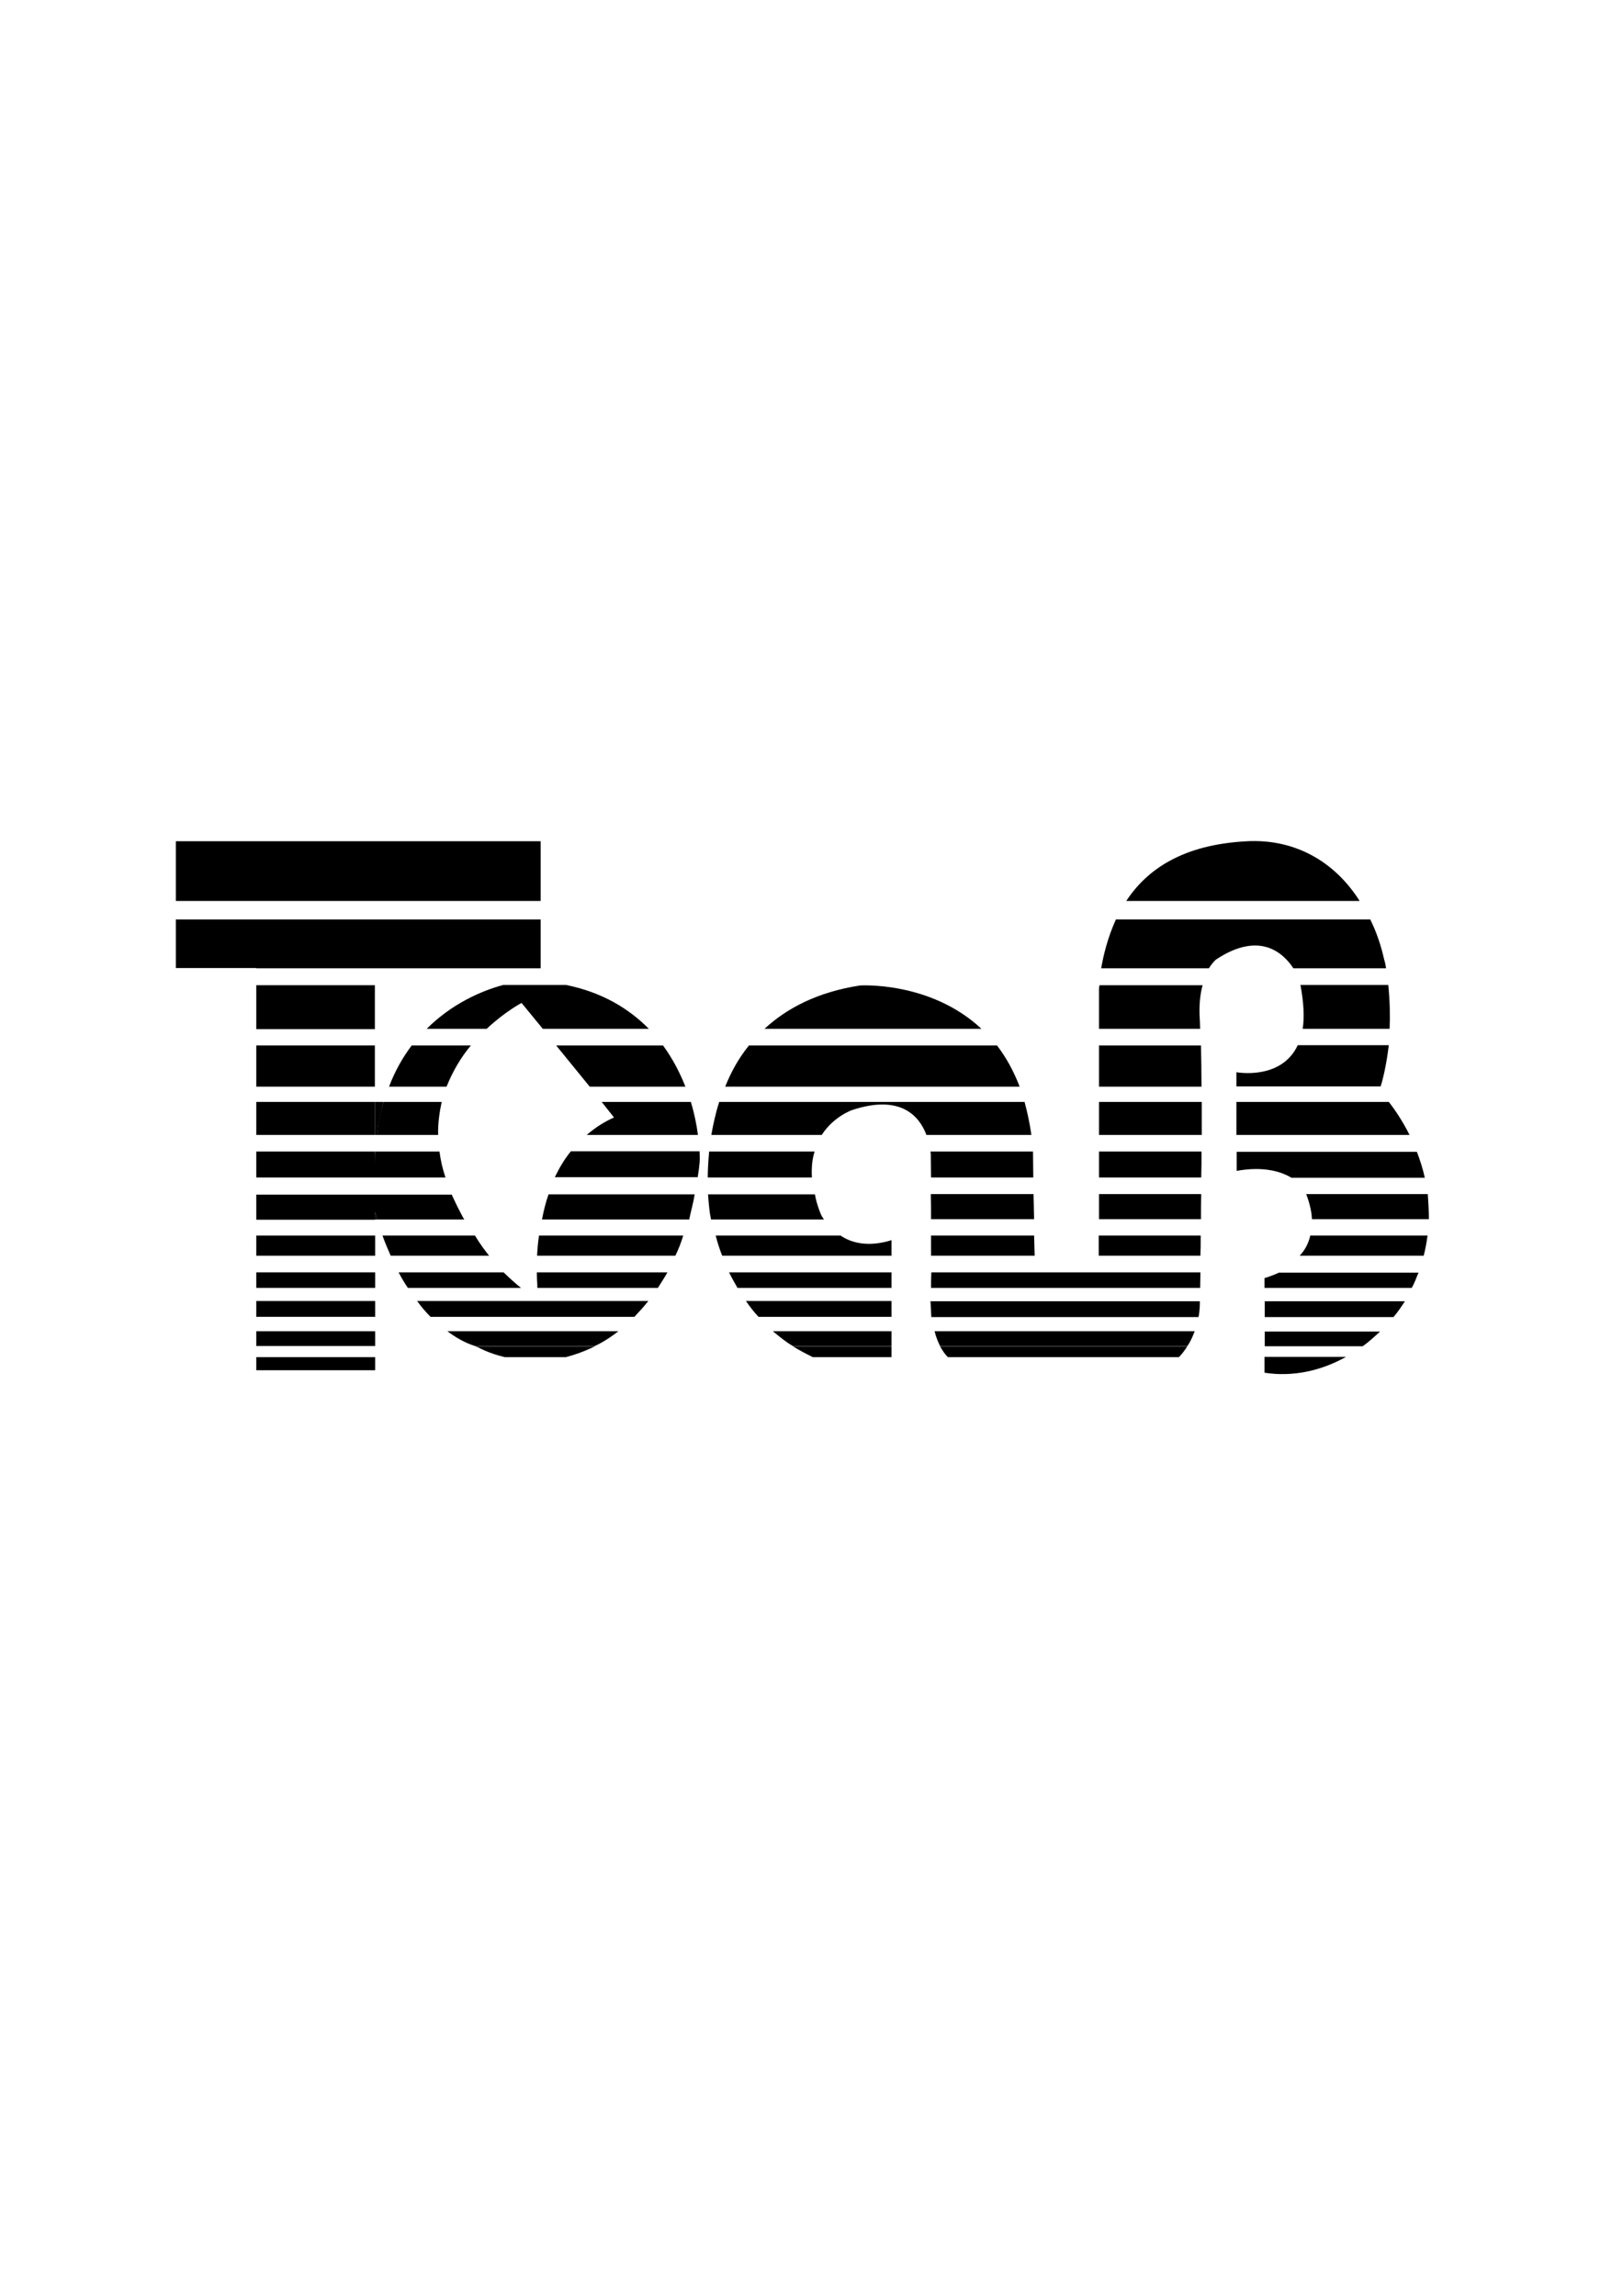<?xml version="1.0" encoding="utf-8"?>
<!-- Generator: Adobe Illustrator 25.0.0, SVG Export Plug-In . SVG Version: 6.00 Build 0)  -->
<svg version="1.1" id="Layer_1" xmlns="http://www.w3.org/2000/svg" xmlns:xlink="http://www.w3.org/1999/xlink" x="0px" y="0px"
	 viewBox="0 0 595.3 841.9" style="enable-background:new 0 0 595.3 841.9;" xml:space="preserve">
<style type="text/css">
	.st0{fill:#00984A;}
</style>
<path className="st0" d="M140.7,404.1h-3.2v12.1h0.8C138.8,411.9,139.6,407.8,140.7,404.1"/>
<path className="st0" d="M137.6,444.4v2.8h0.8C137.8,445.4,137.6,444.4,137.6,444.4"/>
<path className="st0" d="M137.5,426.8c0-1.6,0.1-3.1,0.2-4.5h-0.2V426.8"/>
<path className="st0" d="M172.7,383.4H151c-3.3,4.4-6.1,9.3-8.3,15.1h21.1C166.1,392.7,169.2,387.6,172.7,383.4"/>
<rect x="94" y="497.7" className="st0" width="43.6" height="4.8"/>
<rect x="94" y="488.2" className="st0" width="43.6" height="5.4"/>
<rect x="94" y="477.1" className="st0" width="43.6" height="5.8"/>
<path className="st0" d="M137.6,444.4c0,0,0.2,1,0.8,2.8h31.9l-0.5-0.8c-1.5-2.8-2.9-5.6-4.1-8.3H94v9.2h43.6V444.4"/>
<path className="st0" d="M162,404.1h-21.3c-1.2,3.7-2,7.8-2.4,12.1h22.4C160.6,411.9,161.2,407.9,162,404.1"/>
<rect x="94" y="466.6" className="st0" width="43.6" height="5.7"/>
<path className="st0" d="M164.1,488.2c3.1,2.3,6.3,4.2,10.1,5.4h44c1.8-0.8,4.9-2.5,8.6-5.4H164.1"/>
<rect x="94" y="453.1" className="st0" width="43.6" height="7.4"/>
<path className="st0" d="M174.2,453.1h-33.9c0.8,2.3,1.8,4.7,3,7.4h36.1C177.7,458.4,175.9,455.9,174.2,453.1"/>
<path className="st0" d="M247.7,460.5c1.1-2.2,2.1-4.7,2.9-7.4h-52.9c-0.4,2.7-0.6,5.2-0.7,7.4H247.7"/>
<rect x="64.5" y="308.5" className="st0" width="133.8" height="21.9"/>
<path className="st0" d="M237.8,477.1H153c1.5,2.1,3.2,4.1,4.9,5.8h74.8C234.3,481.2,236,479.4,237.8,477.1"/>
<path className="st0" d="M256.5,427.3c0.2-1.2,0.2-2.9,0.1-5.1h-47.2c-2.4,2.9-4.3,6.2-5.9,9.5h52.4
	C256.1,430.4,256.4,428.7,256.5,427.3"/>
<path className="st0" d="M253.4,404.1h-32.7l4.5,5.7c-3.8,1.7-7.1,3.9-10,6.4H256C255.5,412.4,254.7,408.4,253.4,404.1"/>
<path className="st0" d="M254.8,438h-53.6c-1.1,3.1-1.8,6.1-2.4,9.2h54C253.4,444.2,254.3,441.2,254.8,438"/>
<path className="st0" d="M178.5,377.3c6.7-6.3,12.8-9.5,12.8-9.5l7.8,9.5h38.9c-7.3-7.4-17.1-13.4-30.4-16.1h-23
	c-8.2,2.2-19,7-28.1,16.1H178.5"/>
<rect x="94" y="361.3" className="st0" width="43.5" height="16.1"/>
<path className="st0" d="M196.9,466.6c0,2.2,0.2,4.1,0.2,5.7h44.2c1.2-1.9,2.4-3.7,3.5-5.7H196.9"/>
<path className="st0" d="M161.2,422.3h-23.5c-0.2,1.4-0.2,2.9-0.2,4.5v-4.5H94v9.5h69.4C162.3,428.6,161.6,425.4,161.2,422.3"/>
<polyline className="st0" points="198.3,337.2 64.5,337.2 64.5,355 94,355 94,355.1 198.3,355.1 198.3,337.2 "/>
<rect x="94" y="383.4" className="st0" width="43.5" height="15.1"/>
<path className="st0" d="M251.4,398.5c-2-5.1-4.7-10.3-8.2-15.1H204l12.3,15.1H251.4"/>
<rect x="94" y="404.1" className="st0" width="43.5" height="12.1"/>
<path className="st0" d="M184.7,466.6h-38.5c1,1.9,2.1,3.8,3.4,5.7h41.5C189.2,470.8,187.1,468.9,184.7,466.6"/>
<path className="st0" d="M463.8,493.7h36c2.3-1.6,4.3-3.5,6.4-5.4h-42.3V493.7"/>
<path className="st0" d="M264.9,460.5H327v-5.7c-8.4,2.6-14.6,1.1-18.7-1.7h-45.8C263.2,455.8,264,458.3,264.9,460.5"/>
<path className="st0" d="M403.1,398.5h37.6c0-5.6-0.1-10.7-0.2-15.1h-37.4V398.5"/>
<path className="st0" d="M403.1,377.3h37.1c0-1.1-0.1-2.2-0.1-3c-0.4-5.5,0.1-9.7,1-13h-37.8c-0.2,0.8-0.2,1.3-0.2,1.3V377.3"/>
<path className="st0" d="M341.5,447.1h37.8l-0.2-9.2h-37.7C341.5,440.8,341.5,443.9,341.5,447.1"/>
<path className="st0" d="M315.4,361.4c-15.6,2.4-26.9,8.4-35,15.9H360C341.2,359.7,315.4,361.4,315.4,361.4"/>
<path className="st0" d="M260.9,416.2h40.5c4.4-6.8,11.1-9.1,11.1-9.1c18-6,24.8,2.4,27.3,9.1h38.5c-0.6-4.3-1.5-8.4-2.5-12.1H263.8
	C262.5,408.1,261.6,412.3,260.9,416.2"/>
<path className="st0" d="M341.4,422.8c0,0,0,3.6,0.1,9H379l-0.1-9.5h-37.6V422.8"/>
<path className="st0" d="M403.1,416.2h37.7c0-4.1,0-8.2,0-12.1h-37.7V416.2"/>
<path className="st0" d="M341.6,483h98c0.5-2.5,0.5-4.6,0.5-5.8h-98.8C341.4,479.3,341.5,481.2,341.6,483"/>
<path className="st0" d="M403.1,460.5h37.2c0.1-2.2,0.1-4.7,0.1-7.4h-37.4V460.5"/>
<path className="st0" d="M341.5,472.3h98.7c0-1.5,0.1-3.5,0.1-5.7h-98.7C341.5,468.7,341.5,470.7,341.5,472.3"/>
<path className="st0" d="M457.4,308.5c-23.4,1.2-36.6,10.2-44.3,21.9h85.6C489.4,315.7,474.7,307.6,457.4,308.5"/>
<path className="st0" d="M270.5,472.3H327v-5.7h-59.6C268.4,468.6,269.4,470.4,270.5,472.3"/>
<path className="st0" d="M403.1,431.8h37.5c0.1-3.1,0.1-6.4,0.1-9.5h-37.6V431.8"/>
<path className="st0" d="M403.9,355.1h39.5c1.4-2.2,2.6-3.2,2.6-3.2c16.1-10.7,24.8-2.3,28.4,3.2h34c-0.2-1-0.3-2.1-0.7-3.2
	c-1.1-5-2.8-10.1-5.1-14.7h-93.3C406.2,344,404.7,350.5,403.9,355.1"/>
<path className="st0" d="M403.1,447.1h37.4c0-3,0-6.1,0.1-9.2h-37.5V447.1"/>
<path className="st0" d="M342.8,488.2c0.5,2.1,1.3,4,2,5.4h90.7c1.2-1.6,2-3.6,2.7-5.4H342.8"/>
<path className="st0" d="M453.5,393.2v5.2h52.9c0.8-2.4,2.1-7.7,3-15.1H476C469.9,396.3,453.5,393.2,453.5,393.2"/>
<path className="st0" d="M374,398.5c-2.3-6-5.1-10.9-8.3-15.1h-91c-3.8,4.7-6.6,9.8-8.7,15.1H374"/>
<path className="st0" d="M453.5,416.2H517c-2.6-5.2-5.4-9.3-7.6-12.1h-55.9V416.2"/>
<path className="st0" d="M283.5,488.2c2.4,2,4.8,4,7.3,5.4H327v-5.4H283.5"/>
<path className="st0" d="M463.8,503.4c10.2,1.6,20.6-0.6,29.9-5.8h-29.9V503.4"/>
<path className="st0" d="M477.8,377.3h31.9c0.2-4.9,0.1-10.3-0.5-16.1H477C478.2,367.9,478.5,373.1,477.8,377.3"/>
<path className="st0" d="M298.8,422.3h-38.7c-0.3,3.5-0.5,6.7-0.5,9.5h38.2C297.6,428.2,297.9,425,298.8,422.3"/>
<path className="st0" d="M341.5,453.1c0,2.6,0,5.2,0,7.4h38l-0.2-7.4H341.5"/>
<path className="st0" d="M301,445.1c-1-2.5-1.7-4.8-2.1-7.1h-39.2c0.3,4.4,0.7,7.1,0.7,7.1c0.1,0.7,0.3,1.4,0.4,2.1h41.4
	C301.3,445.9,301,445.1,301,445.1"/>
<path className="st0" d="M463.8,483h47.3c1.5-1.7,2.9-3.8,4.2-5.8h-51.4V483"/>
<path className="st0" d="M481.2,447.1h42.9c0-3.2-0.2-6.2-0.4-9.2h-44.6C480.4,441.3,481.1,444.4,481.2,447.1"/>
<path className="st0" d="M453.5,429.4c9.9-1.8,16.3,0.2,20.2,2.5h48.9c-0.7-3.3-1.8-6.6-2.9-9.5h-66.1V429.4"/>
<path className="st0" d="M476.7,460.5h45.5c0.6-2.4,1.1-4.9,1.4-7.4h-43C479.9,456.2,478.5,458.6,476.7,460.5"/>
<path className="st0" d="M273.6,477.1c1.5,2.2,3,4.1,4.6,5.8H327v-5.8H273.6"/>
<path className="st0" d="M463.8,468.7v3.6h54c0.6-1,1-2,1.4-2.9c0.4-1,0.7-1.8,1.1-2.7h-51.2C466.1,468.1,463.8,468.7,463.8,468.7"/>
<path className="st0" d="M218.2,493.7h-44l1.4,0.5c0,0,3.6,2.1,9.6,3.5h22.3c3.1-0.8,6.3-1.9,9.7-3.5L218.2,493.7"/>
<path className="st0" d="M435.5,493.7h-90.7c0.9,1.6,1.8,3,2.9,4h84.7C433.7,496.4,434.6,495.1,435.5,493.7"/>
<path className="st0" d="M290.8,493.7c2.5,1.6,4.8,2.7,7.3,4H327v-4H290.8"/>
</svg>
